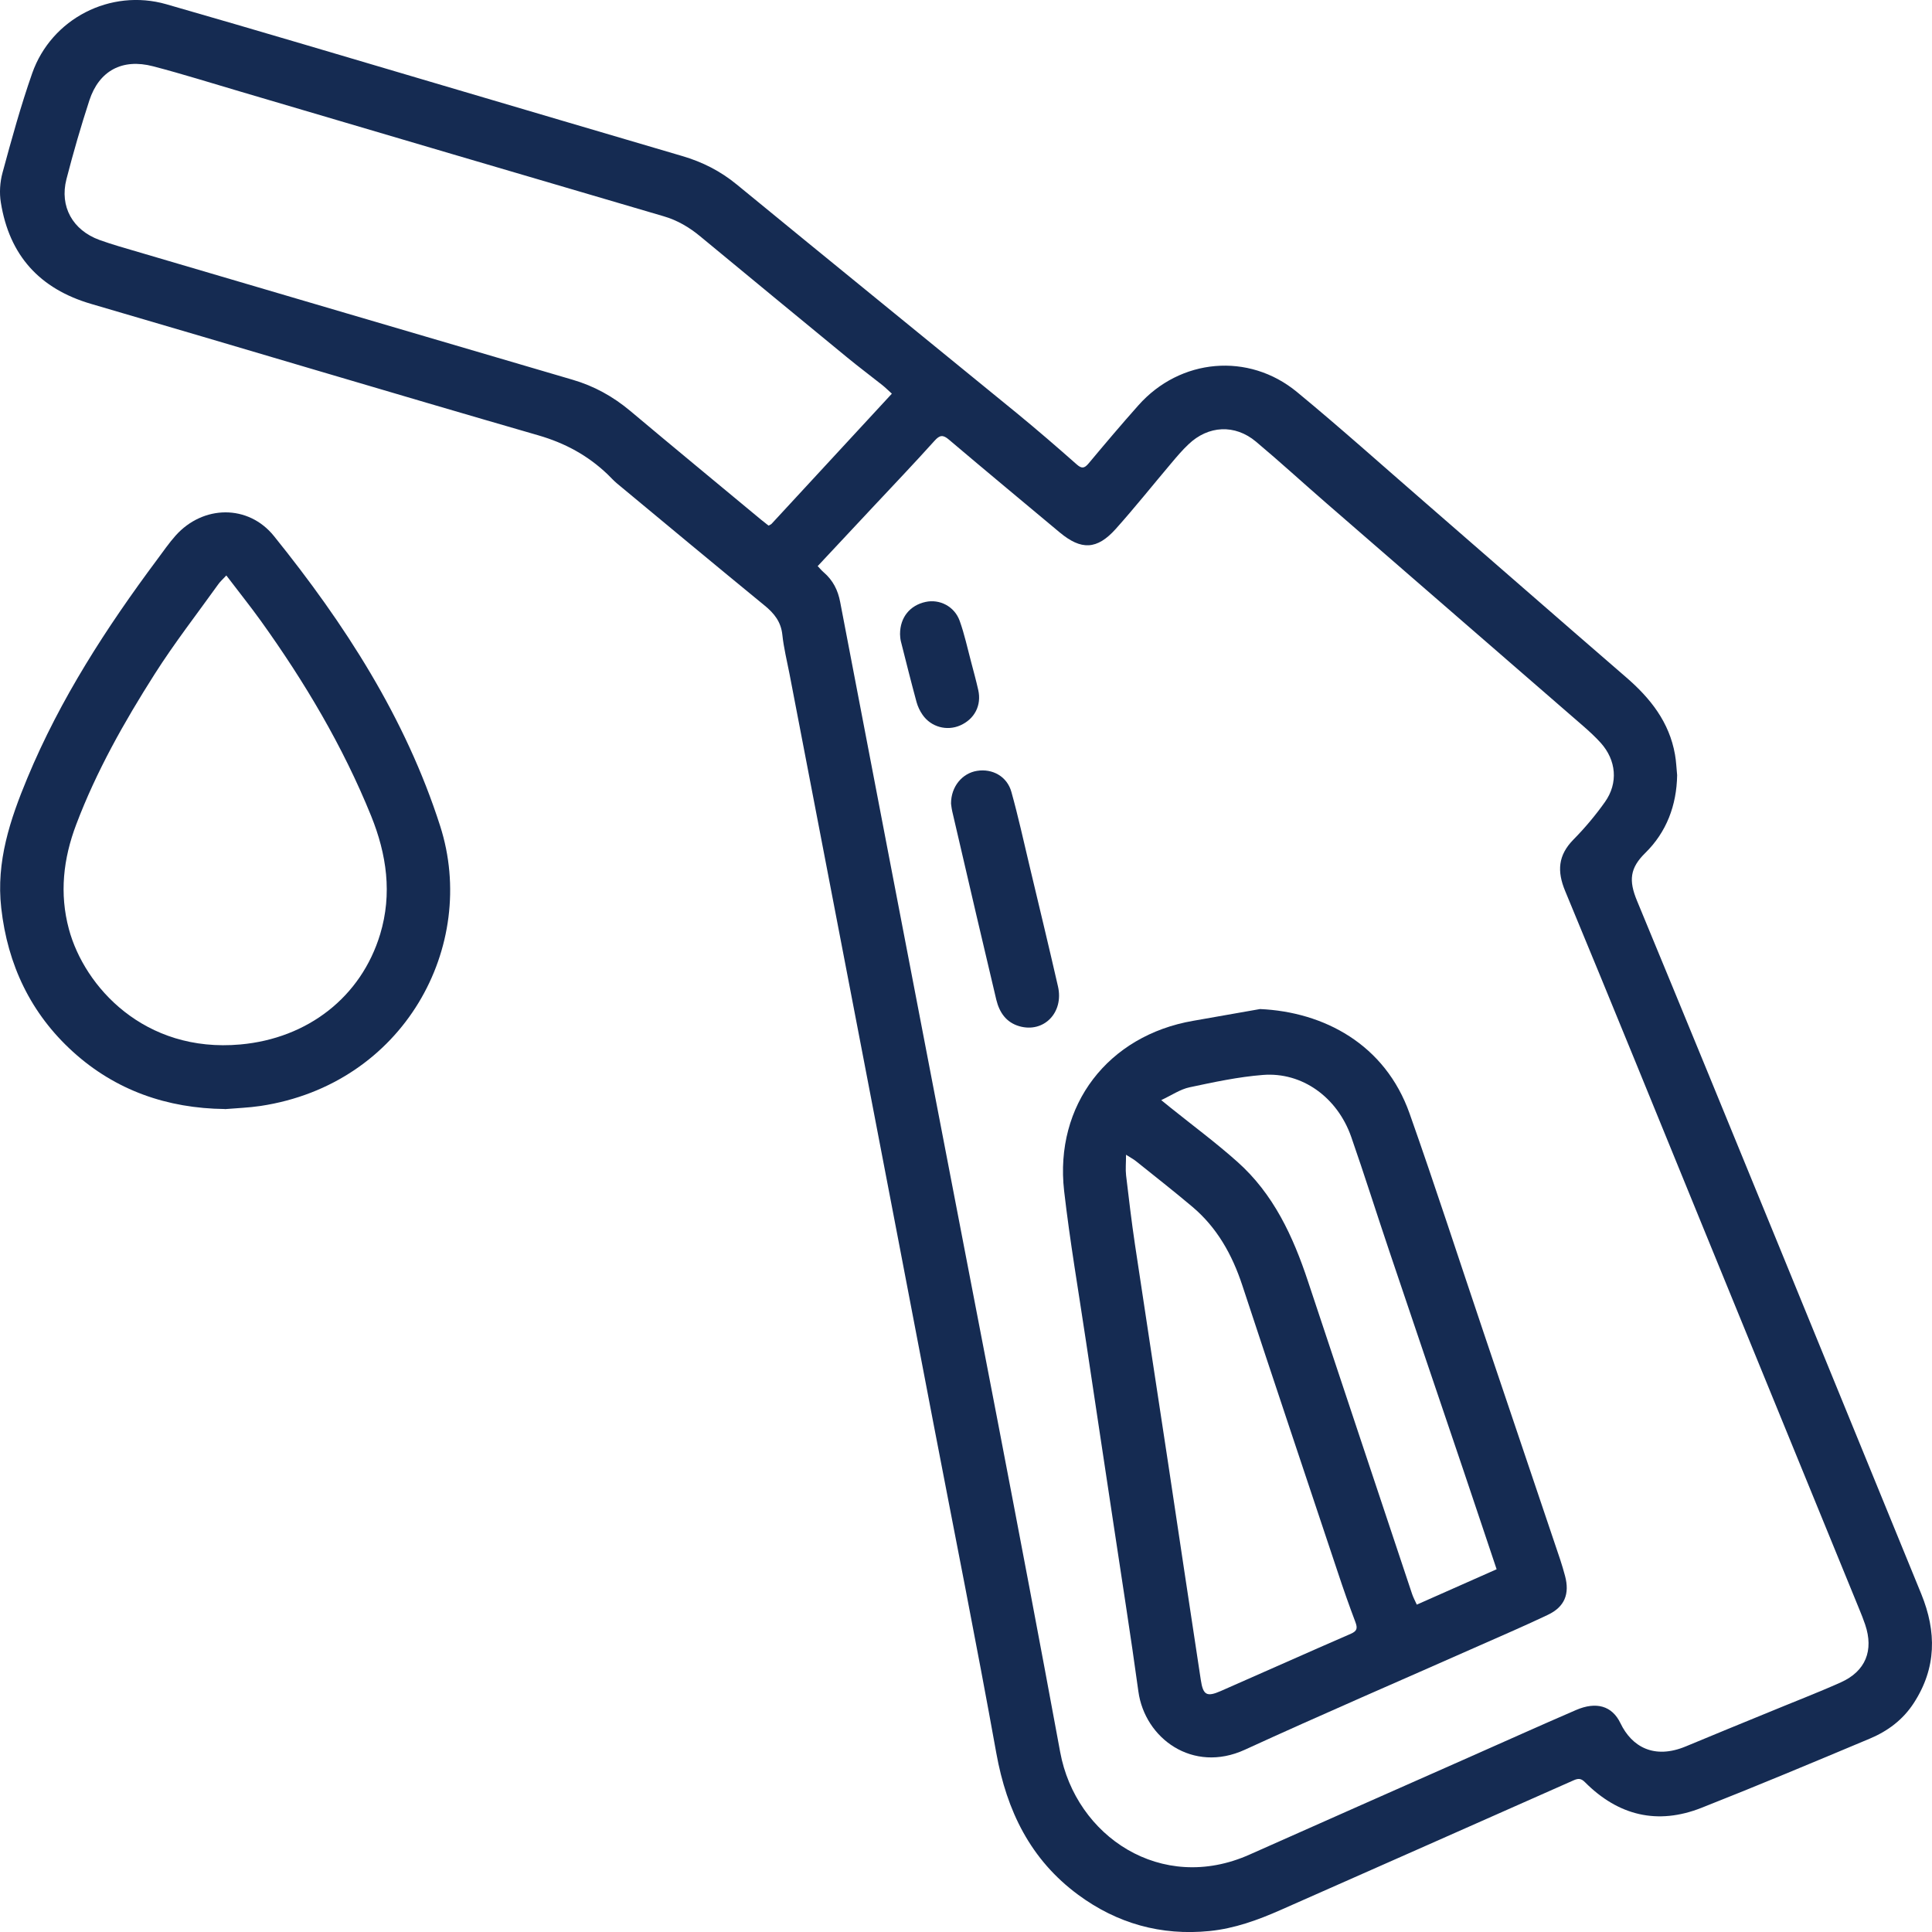 <svg width="36" height="36" viewBox="0 0 36 36" fill="none" xmlns="http://www.w3.org/2000/svg">
<g clip-path="url(#clip0_521_4115)">
<path d="M31.251 14.444C31.242 15.006 31.053 15.505 30.658 15.893C30.371 16.174 30.346 16.405 30.503 16.784C32.282 21.083 34.035 25.394 35.8 29.701C36.087 30.405 36.085 31.08 35.661 31.733C35.459 32.046 35.173 32.258 34.838 32.398C33.797 32.835 32.755 33.272 31.705 33.686C30.885 34.01 30.154 33.832 29.533 33.208C29.461 33.136 29.409 33.135 29.321 33.174C27.502 33.982 25.681 34.785 23.862 35.59C23.437 35.778 23.004 35.935 22.538 35.982C21.636 36.072 20.816 35.842 20.091 35.307C19.202 34.652 18.759 33.743 18.565 32.668C18.195 30.613 17.786 28.567 17.392 26.516C16.952 24.217 16.512 21.919 16.07 19.622C15.617 17.267 15.164 14.911 14.711 12.556C14.664 12.315 14.604 12.074 14.578 11.829C14.553 11.588 14.427 11.429 14.246 11.282C13.325 10.528 12.41 9.766 11.494 9.006C11.432 8.954 11.377 8.892 11.318 8.835C10.951 8.486 10.53 8.257 10.035 8.113C7.253 7.309 4.48 6.475 1.699 5.663C0.737 5.382 0.174 4.758 0.016 3.775C-0.014 3.595 -0.001 3.394 0.047 3.218C0.216 2.595 0.387 1.973 0.6 1.365C0.958 0.347 2.058 -0.219 3.099 0.079C4.814 0.571 6.523 1.082 8.235 1.587C9.729 2.027 11.22 2.47 12.714 2.908C13.089 3.018 13.425 3.188 13.731 3.44C15.467 4.865 17.212 6.28 18.951 7.702C19.327 8.011 19.696 8.329 20.06 8.651C20.154 8.735 20.204 8.731 20.284 8.636C20.589 8.271 20.895 7.909 21.212 7.553C21.989 6.677 23.265 6.56 24.168 7.305C24.983 7.977 25.769 8.683 26.566 9.374C27.811 10.455 29.052 11.541 30.299 12.619C30.751 13.009 31.105 13.454 31.211 14.06C31.234 14.187 31.238 14.316 31.251 14.444ZM15.239 10.551C15.278 10.592 15.311 10.633 15.349 10.665C15.521 10.813 15.614 10.996 15.656 11.221C16.235 14.251 16.819 17.28 17.401 20.31C18.19 24.422 18.996 28.531 19.755 32.648C20.044 34.215 21.639 35.293 23.285 34.557C24.637 33.954 25.992 33.357 27.345 32.757C28.02 32.459 28.692 32.155 29.369 31.863C29.741 31.703 30.038 31.783 30.194 32.108C30.407 32.552 30.825 32.787 31.414 32.541C31.928 32.327 32.442 32.116 32.956 31.906C33.404 31.72 33.859 31.546 34.302 31.348C34.764 31.14 34.917 30.754 34.755 30.273C34.721 30.173 34.683 30.076 34.642 29.978C33.673 27.608 32.703 25.237 31.733 22.867C30.88 20.779 30.03 18.689 29.165 16.604C29.011 16.234 29.031 15.937 29.319 15.644C29.532 15.428 29.731 15.191 29.906 14.944C30.157 14.59 30.117 14.165 29.828 13.843C29.726 13.73 29.613 13.626 29.499 13.527C27.904 12.142 26.308 10.76 24.715 9.376C24.276 8.995 23.848 8.602 23.404 8.23C23.011 7.9 22.513 7.927 22.145 8.28C22.03 8.388 21.927 8.51 21.826 8.63C21.481 9.038 21.148 9.456 20.792 9.854C20.44 10.247 20.147 10.255 19.745 9.92C19.056 9.344 18.366 8.772 17.682 8.192C17.572 8.098 17.511 8.104 17.414 8.213C17.037 8.632 16.649 9.039 16.263 9.451C15.925 9.814 15.584 10.178 15.234 10.551H15.239ZM16.618 7.335C16.553 7.277 16.5 7.223 16.441 7.176C16.221 7.001 15.995 6.833 15.778 6.654C14.867 5.906 13.959 5.157 13.05 4.406C12.845 4.236 12.623 4.104 12.364 4.029C9.737 3.259 7.112 2.484 4.487 1.709C3.942 1.549 3.401 1.378 2.852 1.235C2.278 1.085 1.846 1.318 1.665 1.871C1.507 2.356 1.365 2.846 1.238 3.339C1.107 3.85 1.356 4.29 1.853 4.471C1.975 4.515 2.097 4.554 2.22 4.591C5.037 5.42 7.853 6.25 10.67 7.076C11.071 7.193 11.422 7.388 11.743 7.656C12.551 8.335 13.366 9.006 14.177 9.68C14.225 9.719 14.276 9.757 14.321 9.794C14.351 9.777 14.368 9.772 14.379 9.759C15.12 8.958 15.86 8.158 16.618 7.336V7.335Z" fill="#152B52"/>
<path d="M4.19 20.665C3.115 20.653 2.152 20.318 1.358 19.597C0.574 18.885 0.141 17.977 0.023 16.918C-0.075 16.055 0.189 15.269 0.51 14.497C1.122 13.024 1.982 11.696 2.93 10.424C3.042 10.274 3.149 10.118 3.273 9.979C3.784 9.409 4.625 9.394 5.105 9.989C6.422 11.624 7.555 13.372 8.202 15.392C8.916 17.622 7.53 20.205 4.854 20.608C4.635 20.641 4.411 20.648 4.19 20.667V20.665ZM4.217 10.723C4.148 10.798 4.103 10.836 4.07 10.883C3.671 11.44 3.249 11.983 2.881 12.562C2.315 13.452 1.795 14.372 1.42 15.364C1.179 16 1.105 16.649 1.284 17.314C1.572 18.385 2.689 19.624 4.48 19.462C5.732 19.349 6.729 18.58 7.084 17.407C7.311 16.654 7.205 15.92 6.916 15.205C6.389 13.904 5.677 12.708 4.861 11.57C4.66 11.29 4.444 11.022 4.219 10.725L4.217 10.723Z" fill="#152B52"/>
<path d="M23.475 18.802C24.667 18.854 25.81 19.458 26.266 20.75C26.744 22.103 27.186 23.469 27.645 24.83C28.12 26.24 28.596 27.65 29.072 29.061C29.105 29.162 29.135 29.262 29.162 29.364C29.252 29.701 29.155 29.943 28.84 30.091C28.418 30.292 27.988 30.477 27.558 30.667C26.103 31.312 24.641 31.941 23.195 32.604C22.226 33.048 21.332 32.394 21.212 31.517C21.07 30.477 20.904 29.439 20.749 28.401C20.579 27.27 20.407 26.14 20.238 25.008C20.098 24.069 19.936 23.131 19.828 22.188C19.648 20.59 20.648 19.294 22.235 19.021C22.684 18.943 23.133 18.863 23.474 18.803L23.475 18.802ZM20.982 21.516C20.982 21.673 20.97 21.789 20.983 21.902C21.034 22.334 21.085 22.764 21.149 23.194C21.353 24.557 21.563 25.919 21.769 27.282C21.971 28.622 22.17 29.962 22.375 31.302C22.418 31.587 22.486 31.624 22.747 31.51C23.556 31.155 24.363 30.794 25.173 30.442C25.289 30.391 25.297 30.337 25.257 30.228C25.141 29.921 25.032 29.612 24.929 29.3C24.334 27.517 23.736 25.734 23.148 23.949C22.96 23.379 22.678 22.874 22.216 22.485C21.871 22.194 21.516 21.916 21.164 21.634C21.121 21.599 21.07 21.574 20.982 21.517V21.516ZM27.887 29.24C27.674 28.606 27.473 28.001 27.268 27.395C26.811 26.042 26.35 24.688 25.895 23.335C25.653 22.619 25.427 21.898 25.178 21.184C24.919 20.445 24.262 19.972 23.532 20.03C23.073 20.066 22.619 20.164 22.167 20.26C21.992 20.297 21.834 20.407 21.638 20.499C21.723 20.569 21.768 20.605 21.813 20.641C22.228 20.974 22.658 21.293 23.056 21.648C23.73 22.247 24.095 23.038 24.373 23.878C25.017 25.818 25.665 27.758 26.311 29.698C26.334 29.767 26.369 29.831 26.4 29.9C26.905 29.677 27.391 29.462 27.887 29.241V29.24Z" fill="#152B52"/>
<path d="M17.721 14.973C17.721 14.655 17.931 14.408 18.204 14.364C18.492 14.317 18.766 14.467 18.846 14.757C18.972 15.208 19.072 15.666 19.181 16.123C19.36 16.876 19.542 17.627 19.714 18.381C19.826 18.869 19.449 19.253 18.993 19.122C18.749 19.051 18.623 18.867 18.565 18.63C18.44 18.105 18.317 17.58 18.194 17.055C18.043 16.41 17.893 15.765 17.744 15.12C17.73 15.058 17.724 14.993 17.721 14.973Z" fill="#152B52"/>
<path d="M16.771 11.815C16.771 11.501 16.959 11.278 17.247 11.216C17.508 11.159 17.785 11.298 17.882 11.568C17.971 11.815 18.026 12.074 18.094 12.329C18.14 12.504 18.188 12.679 18.228 12.856C18.293 13.143 18.16 13.399 17.892 13.517C17.644 13.626 17.349 13.548 17.191 13.32C17.141 13.249 17.102 13.166 17.079 13.084C16.976 12.705 16.881 12.324 16.785 11.944C16.773 11.893 16.773 11.839 16.771 11.817V11.815Z" fill="#152B52"/>
</g>
<defs>
<clipPath id="clip0_521_4115">
<rect width="36" height="36" fill="white"/>
</clipPath>
</defs>
</svg>
